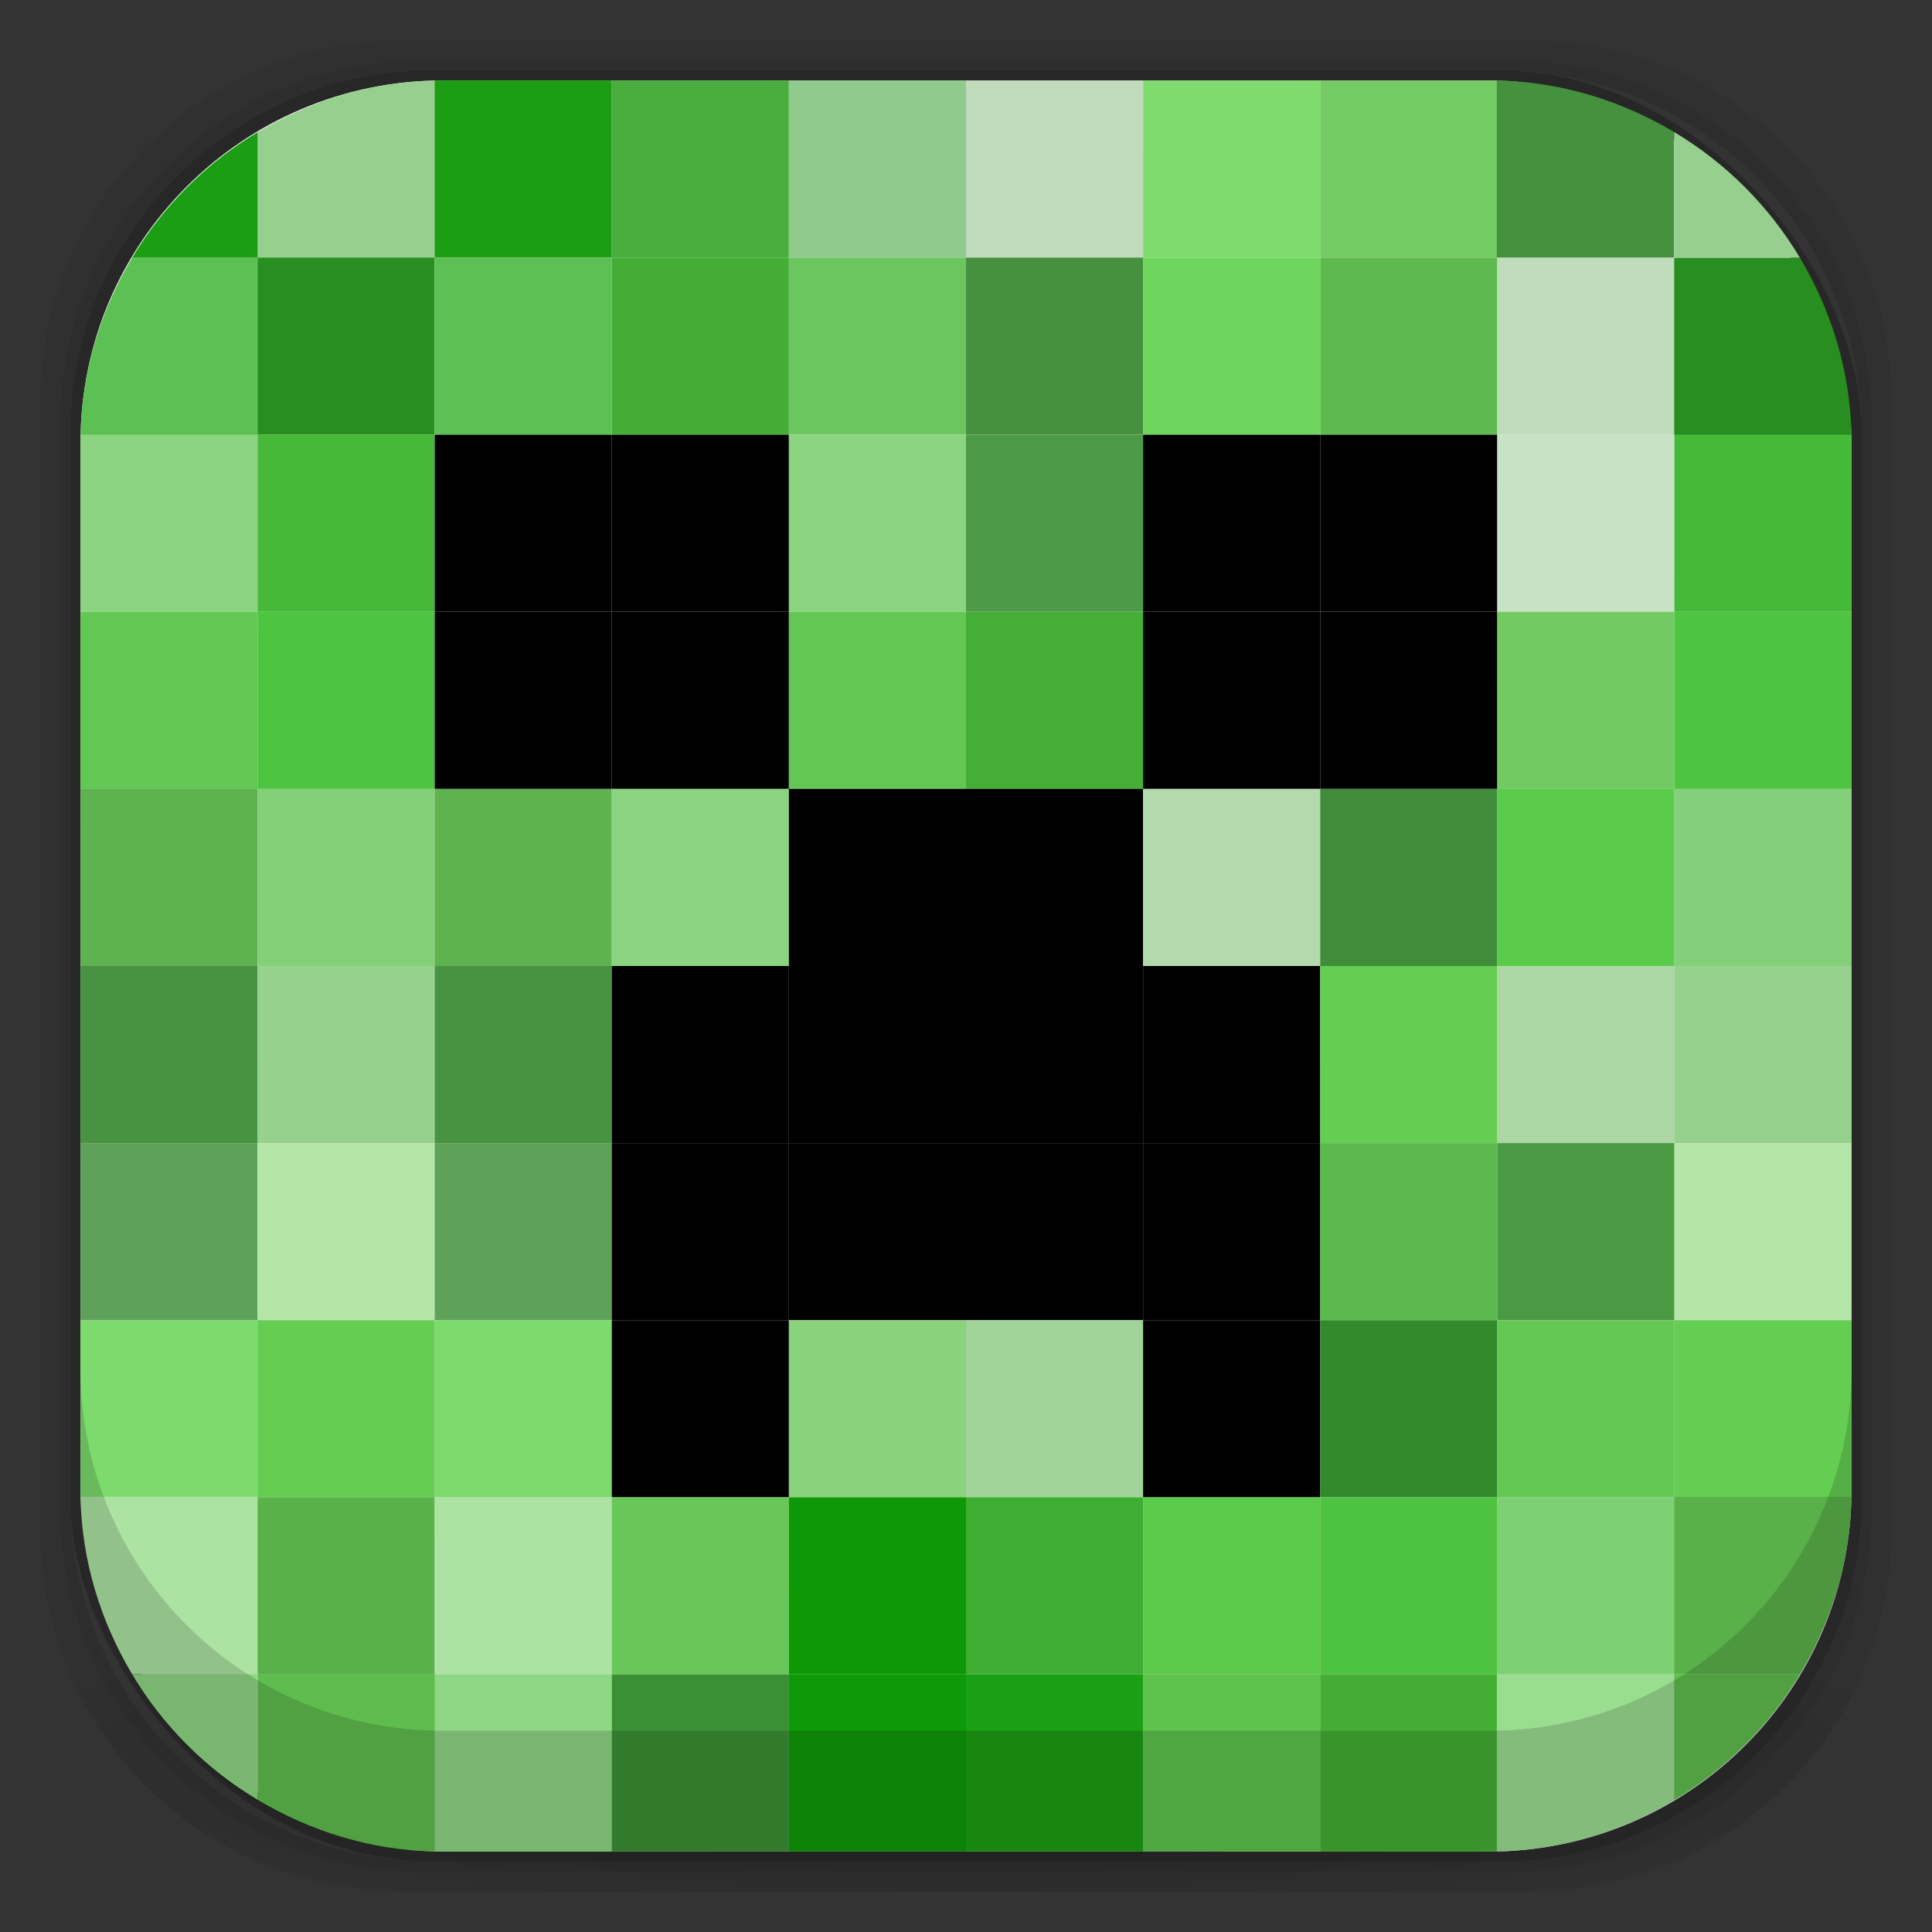 <?xml version="1.0" encoding="UTF-8" standalone="no"?>
<!-- Created with Inkscape (http://www.inkscape.org/) -->

<svg
   xmlns:dc="http://purl.org/dc/elements/1.1/"
   xmlns:cc="http://creativecommons.org/ns#"
   xmlns:rdf="http://www.w3.org/1999/02/22-rdf-syntax-ns#"
   xmlns:svg="http://www.w3.org/2000/svg"
   xmlns="http://www.w3.org/2000/svg"
   xmlns:xlink="http://www.w3.org/1999/xlink"
   xmlns:sodipodi="http://sodipodi.sourceforge.net/DTD/sodipodi-0.dtd"
   xmlns:inkscape="http://www.inkscape.org/namespaces/inkscape"
   width="48"
   height="48"
   id="svg4230"
   version="1.1"
   inkscape:version="0.48.4 r9939"
   sodipodi:docname="minecraft.svg"
   inkscape:export-filename="/home/webdesign/Desktop/1.png"
   inkscape:export-xdpi="90"
   inkscape:export-ydpi="90">
  <rect width="100%" height="100%" fill="#333333" stroke="none"/>
  <defs
     id="defs4232">
    <linearGradient
       id="linearGradient4524">
      <stop
         style="stop-color:#ca7f4f;stop-opacity:1;"
         offset="0"
         id="stop4526" />
      <stop
         style="stop-color:#d99356;stop-opacity:1;"
         offset="1"
         id="stop4528" />
    </linearGradient>
    <linearGradient
       id="linearGradient4512">
      <stop
         style="stop-color:#d9d2d1;stop-opacity:1;"
         offset="0"
         id="stop4514" />
      <stop
         style="stop-color:#fefcfc;stop-opacity:1;"
         offset="1"
         id="stop4516" />
    </linearGradient>
    <linearGradient
       id="linearGradient4243">
      <stop
         style="stop-color:#000000;stop-opacity:1;"
         offset="0"
         id="stop4245" />
      <stop
         style="stop-color:#000000;stop-opacity:0;"
         offset="1"
         id="stop4247" />
    </linearGradient>
    <linearGradient
       id="linearGradient4216">
      <stop
         style="stop-color:#a0c4e6;stop-opacity:1;"
         offset="0"
         id="stop4218" />
      <stop
         style="stop-color:#d0e2f1;stop-opacity:1;"
         offset="1"
         id="stop4220" />
    </linearGradient>
    <linearGradient
       id="linearGradient4208">
      <stop
         style="stop-color:#70a3d6;stop-opacity:1;"
         offset="0"
         id="stop4210" />
      <stop
         style="stop-color:#88b6e1;stop-opacity:1;"
         offset="1"
         id="stop4212" />
    </linearGradient>
    <linearGradient
       id="linearGradient4200">
      <stop
         style="stop-color:#427dbe;stop-opacity:1;"
         offset="0"
         id="stop4202" />
      <stop
         style="stop-color:#739bd1;stop-opacity:1;"
         offset="1"
         id="stop4204" />
    </linearGradient>
    <linearGradient
       id="linearGradient4192">
      <stop
         style="stop-color:#4970a4;stop-opacity:1;"
         offset="0"
         id="stop4194" />
      <stop
         style="stop-color:#6090c0;stop-opacity:1;"
         offset="1"
         id="stop4196" />
    </linearGradient>
    <radialGradient
       inkscape:collect="always"
       xlink:href="#linearGradient3688-166-749-5-9-1"
       id="radialGradient4351"
       gradientUnits="userSpaceOnUse"
       gradientTransform="matrix(2.32,0,0,0.4,28.618,28.6)"
       cx="4.993"
       cy="43.5"
       fx="4.993"
       fy="43.5"
       r="2.5" />
    <linearGradient
       id="linearGradient3688-166-749-5-9-1">
      <stop
         id="stop2883-0-2-9"
         style="stop-color:#181818;stop-opacity:1"
         offset="0" />
      <stop
         id="stop2885-5-3-8"
         style="stop-color:#181818;stop-opacity:0"
         offset="1" />
    </linearGradient>
    <linearGradient
       id="linearGradient3688-464-309-8-9-4">
      <stop
         id="stop2889-9-9-1"
         style="stop-color:#181818;stop-opacity:1"
         offset="0" />
      <stop
         id="stop2891-4-2-9"
         style="stop-color:#181818;stop-opacity:0"
         offset="1" />
    </linearGradient>
    <linearGradient
       id="linearGradient3702-501-757-0-4-0">
      <stop
         id="stop2895-0-2-1"
         style="stop-color:#181818;stop-opacity:0"
         offset="0" />
      <stop
         id="stop2897-2-8-2"
         style="stop-color:#181818;stop-opacity:1"
         offset="0.5" />
      <stop
         id="stop2899-6-1-6"
         style="stop-color:#181818;stop-opacity:0"
         offset="1" />
    </linearGradient>
    <linearGradient
       id="linearGradient3811-3">
      <stop
         style="stop-color:#000000;stop-opacity:1;"
         offset="0"
         id="stop3813-0" />
      <stop
         style="stop-color:#000000;stop-opacity:0;"
         offset="1"
         id="stop3815-0" />
    </linearGradient>
    <clipPath
       id="clipPath-887332295">
      <g
         id="g3945"
         transform="translate(0,-1004.362)">
        <rect
           id="rect3947"
           fill="#1890d0"
           width="46"
           height="46"
           x="1"
           y="1005.36"
           rx="4" />
      </g>
    </clipPath>
    <clipPath
       id="clipPath-867792831">
      <g
         id="g3940"
         transform="translate(0,-1004.362)">
        <rect
           id="rect3942"
           fill="#1890d0"
           width="46"
           height="46"
           x="1"
           y="1005.36"
           rx="4" />
      </g>
    </clipPath>
    <linearGradient
       gradientTransform="translate(-47.998,0.002)"
       gradientUnits="userSpaceOnUse"
       x2="47"
       x1="1"
       id="linearGradient3764">
      <stop
         id="stop3935"
         stop-opacity="1"
         stop-color="#e4e4e4" />
      <stop
         id="stop3937"
         stop-opacity="1"
         stop-color="#eee"
         offset="1" />
    </linearGradient>
    <radialGradient
       inkscape:collect="always"
       xlink:href="#linearGradient4243"
       id="radialGradient4274"
       gradientUnits="userSpaceOnUse"
       gradientTransform="matrix(1.043,0,0,0.196,-1.043,35.185)"
       cx="24"
       cy="42.5"
       fx="24"
       fy="42.5"
       r="23" />
    <linearGradient
       inkscape:collect="always"
       xlink:href="#linearGradient4512"
       id="linearGradient4554"
       gradientUnits="userSpaceOnUse"
       x1="12.5"
       y1="28"
       x2="12.5"
       y2="17" />
    <linearGradient
       gradientUnits="userSpaceOnUse"
       y2="1026.475"
       x2="38.588"
       y1="1040.362"
       x1="25"
       id="linearGradient3897"
       xlink:href="#linearGradient3860"
       inkscape:collect="always" />
    <linearGradient
       gradientUnits="userSpaceOnUse"
       y2="23"
       x2="26"
       y1="23"
       x1="22"
       id="linearGradient3878"
       xlink:href="#linearGradient3860"
       inkscape:collect="always" />
    <linearGradient
       gradientUnits="userSpaceOnUse"
       y2="1026.327"
       x2="32.423"
       y1="1026.327"
       x1="14.86"
       id="linearGradient3870"
       xlink:href="#linearGradient3860"
       inkscape:collect="always" />
    <linearGradient
       gradientUnits="userSpaceOnUse"
       y2="1026.747"
       x2="32.736"
       y1="1040.362"
       x1="32"
       id="linearGradient3868"
       xlink:href="#linearGradient3860"
       inkscape:collect="always" />
    <linearGradient
       gradientUnits="userSpaceOnUse"
       y2="1025.91"
       x2="38.588"
       y1="1025.91"
       x1="8"
       id="linearGradient3866"
       xlink:href="#linearGradient3860"
       inkscape:collect="always" />
    <linearGradient
       y2="17"
       x2="12.5"
       y1="28"
       x1="12.5"
       gradientUnits="userSpaceOnUse"
       id="linearGradient4554-2"
       xlink:href="#linearGradient4512-1"
       inkscape:collect="always" />
    <linearGradient
       gradientUnits="userSpaceOnUse"
       y2="2"
       x2="24"
       y1="46"
       x1="24"
       id="linearGradient4530"
       xlink:href="#linearGradient4524-7"
       inkscape:collect="always" />
    <radialGradient
       r="23"
       fy="42.5"
       fx="24"
       cy="42.5"
       cx="24"
       gradientTransform="matrix(1.043,0,0,0.196,-1.043,35.185)"
       gradientUnits="userSpaceOnUse"
       id="radialGradient4274-1"
       xlink:href="#linearGradient4243-6"
       inkscape:collect="always" />
    <linearGradient
       id="linearGradient3764-3"
       x1="1"
       x2="47"
       gradientUnits="userSpaceOnUse"
       gradientTransform="translate(-47.998,0.002)">
      <stop
         stop-color="#e4e4e4"
         stop-opacity="1"
         id="stop3935-9" />
      <stop
         offset="1"
         stop-color="#eee"
         stop-opacity="1"
         id="stop3937-3" />
    </linearGradient>
    <clipPath
       id="clipPath-867792831-1">
      <g
         transform="translate(0,-1004.362)"
         id="g3940-9">
        <rect
           rx="4"
           y="1005.36"
           x="1"
           height="46"
           width="46"
           fill="#1890d0"
           id="rect3942-2" />
      </g>
    </clipPath>
    <clipPath
       id="clipPath-887332295-3">
      <g
         transform="translate(0,-1004.362)"
         id="g3945-3">
        <rect
           rx="4"
           y="1005.36"
           x="1"
           height="46"
           width="46"
           fill="#1890d0"
           id="rect3947-0" />
      </g>
    </clipPath>
    <linearGradient
       id="linearGradient3811-3-1">
      <stop
         id="stop3813-0-9"
         offset="0"
         style="stop-color:#000000;stop-opacity:1;" />
      <stop
         id="stop3815-0-2"
         offset="1"
         style="stop-color:#000000;stop-opacity:0;" />
    </linearGradient>
    <linearGradient
       id="linearGradient3702-501-757-0-4-0-2">
      <stop
         offset="0"
         style="stop-color:#181818;stop-opacity:0"
         id="stop2895-0-2-1-5" />
      <stop
         offset="0.5"
         style="stop-color:#181818;stop-opacity:1"
         id="stop2897-2-8-2-4" />
      <stop
         offset="1"
         style="stop-color:#181818;stop-opacity:0"
         id="stop2899-6-1-6-1" />
    </linearGradient>
    <linearGradient
       id="linearGradient3688-464-309-8-9-4-6">
      <stop
         offset="0"
         style="stop-color:#181818;stop-opacity:1"
         id="stop2889-9-9-1-1" />
      <stop
         offset="1"
         style="stop-color:#181818;stop-opacity:0"
         id="stop2891-4-2-9-4" />
    </linearGradient>
    <linearGradient
       id="linearGradient3688-166-749-5-9-1-4">
      <stop
         offset="0"
         style="stop-color:#181818;stop-opacity:1"
         id="stop2883-0-2-9-2" />
      <stop
         offset="1"
         style="stop-color:#181818;stop-opacity:0"
         id="stop2885-5-3-8-4" />
    </linearGradient>
    <radialGradient
       r="2.5"
       fy="43.5"
       fx="4.993"
       cy="43.5"
       cx="4.993"
       gradientTransform="matrix(2.32,0,0,0.4,28.618,28.6)"
       gradientUnits="userSpaceOnUse"
       id="radialGradient4351-6"
       xlink:href="#linearGradient3688-166-749-5-9-1-4"
       inkscape:collect="always" />
    <linearGradient
       id="linearGradient4192-7">
      <stop
         id="stop4194-2"
         offset="0"
         style="stop-color:#4970a4;stop-opacity:1;" />
      <stop
         id="stop4196-2"
         offset="1"
         style="stop-color:#6090c0;stop-opacity:1;" />
    </linearGradient>
    <linearGradient
       id="linearGradient4200-2">
      <stop
         id="stop4202-6"
         offset="0"
         style="stop-color:#427dbe;stop-opacity:1;" />
      <stop
         id="stop4204-3"
         offset="1"
         style="stop-color:#739bd1;stop-opacity:1;" />
    </linearGradient>
    <linearGradient
       id="linearGradient4208-9">
      <stop
         id="stop4210-5"
         offset="0"
         style="stop-color:#70a3d6;stop-opacity:1;" />
      <stop
         id="stop4212-3"
         offset="1"
         style="stop-color:#88b6e1;stop-opacity:1;" />
    </linearGradient>
    <linearGradient
       id="linearGradient4216-1">
      <stop
         id="stop4218-0"
         offset="0"
         style="stop-color:#a0c4e6;stop-opacity:1;" />
      <stop
         id="stop4220-8"
         offset="1"
         style="stop-color:#d0e2f1;stop-opacity:1;" />
    </linearGradient>
    <linearGradient
       id="linearGradient4243-6">
      <stop
         id="stop4245-7"
         offset="0"
         style="stop-color:#000000;stop-opacity:1;" />
      <stop
         id="stop4247-4"
         offset="1"
         style="stop-color:#000000;stop-opacity:0;" />
    </linearGradient>
    <linearGradient
       id="linearGradient4512-1">
      <stop
         id="stop4514-0"
         offset="0"
         style="stop-color:#d9d2d1;stop-opacity:1;" />
      <stop
         id="stop4516-2"
         offset="1"
         style="stop-color:#fefcfc;stop-opacity:1;" />
    </linearGradient>
    <linearGradient
       id="linearGradient4524-7">
      <stop
         id="stop4526-5"
         offset="0"
         style="stop-color:#d7d7d7;stop-opacity:1;" />
      <stop
         id="stop4528-2"
         offset="1"
         style="stop-color:#fcfcfc;stop-opacity:1;" />
    </linearGradient>
    <linearGradient
       id="linearGradient3860">
      <stop
         id="stop3862"
         offset="0"
         style="stop-color:#03b4e2;stop-opacity:1;" />
      <stop
         id="stop3864"
         offset="1"
         style="stop-color:#e74d89;stop-opacity:1;" />
    </linearGradient>
    <linearGradient
       inkscape:collect="always"
       xlink:href="#linearGradient3860"
       id="linearGradient4055"
       gradientUnits="userSpaceOnUse"
       x1="25"
       y1="1040.362"
       x2="38.588"
       y2="1026.475" />
    <linearGradient
       inkscape:collect="always"
       xlink:href="#linearGradient3860"
       id="linearGradient4057"
       gradientUnits="userSpaceOnUse"
       x1="25"
       y1="1040.362"
       x2="38.588"
       y2="1026.475" />
    <linearGradient
       inkscape:collect="always"
       xlink:href="#linearGradient3860"
       id="linearGradient4059"
       gradientUnits="userSpaceOnUse"
       x1="25"
       y1="1040.362"
       x2="38.588"
       y2="1026.475" />
    <linearGradient
       gradientUnits="userSpaceOnUse"
       y2="2"
       x2="24"
       y1="46"
       x1="24"
       id="linearGradient4530-0"
       xlink:href="#linearGradient4524-7-5"
       inkscape:collect="always" />
    <linearGradient
       id="linearGradient4524-7-5">
      <stop
         id="stop4526-5-0"
         offset="0"
         style="stop-color:#d7d7d7;stop-opacity:1;" />
      <stop
         id="stop4528-2-0"
         offset="1"
         style="stop-color:#fcfcfc;stop-opacity:1;" />
    </linearGradient>
    <linearGradient
       y2="2"
       x2="24"
       y1="46"
       x1="24"
       gradientUnits="userSpaceOnUse"
       id="linearGradient4076"
       xlink:href="#linearGradient4524-7-5"
       inkscape:collect="always" />
    <linearGradient
       y2="2"
       x2="24"
       y1="46"
       x1="24"
       gradientUnits="userSpaceOnUse"
       id="linearGradient4076-3"
       xlink:href="#linearGradient4524-7-5-9"
       inkscape:collect="always" />
    <linearGradient
       id="linearGradient4524-7-5-9">
      <stop
         id="stop4526-5-0-6"
         offset="0"
         style="stop-color:#d7d7d7;stop-opacity:1;" />
      <stop
         id="stop4528-2-0-6"
         offset="1"
         style="stop-color:#fcfcfc;stop-opacity:1;" />
    </linearGradient>
    <linearGradient
       gradientTransform="matrix(1,0,0,0.932,-46.625,1004.499)"
       y2="2"
       x2="24"
       y1="46"
       x1="24"
       gradientUnits="userSpaceOnUse"
       id="linearGradient4526"
       xlink:href="#linearGradient4524-7-5-9"
       inkscape:collect="always" />
    <linearGradient
       inkscape:collect="always"
       xlink:href="#linearGradient4524-7-5-9-2"
       id="linearGradient4526-6"
       gradientUnits="userSpaceOnUse"
       x1="24"
       y1="46"
       x2="24"
       y2="2"
       gradientTransform="matrix(1,0,0,0.932,-46.625,1004.499)" />
    <linearGradient
       id="linearGradient4524-7-5-9-2">
      <stop
         style="stop-color:#d7d7d7;stop-opacity:1;"
         offset="0"
         id="stop4526-5-0-6-3" />
      <stop
         style="stop-color:#fcfcfc;stop-opacity:1;"
         offset="1"
         id="stop4528-2-0-6-9" />
    </linearGradient>
    <linearGradient
       inkscape:collect="always"
       xlink:href="#linearGradient4524-7-5-9-2"
       id="linearGradient4076-3-8"
       gradientUnits="userSpaceOnUse"
       x1="24"
       y1="46"
       x2="24"
       y2="2" />
    <linearGradient
       inkscape:collect="always"
       xlink:href="#linearGradient4524-7-5-91"
       id="linearGradient4076-8"
       gradientUnits="userSpaceOnUse"
       x1="24"
       y1="46"
       x2="24"
       y2="2" />
    <linearGradient
       id="linearGradient4524-7-5-91">
      <stop
         style="stop-color:#d7d7d7;stop-opacity:1;"
         offset="0"
         id="stop4526-5-0-66" />
      <stop
         style="stop-color:#fcfcfc;stop-opacity:1;"
         offset="1"
         id="stop4528-2-0-69" />
    </linearGradient>
    <linearGradient
       inkscape:collect="always"
       xlink:href="#linearGradient4524-7-5-91"
       id="linearGradient4530-0-6"
       x1="24"
       y1="46"
       x2="24"
       y2="2"
       gradientUnits="userSpaceOnUse" />
    <linearGradient
       y2="1026.475"
       x2="38.588"
       y1="1040.362"
       x1="25"
       gradientUnits="userSpaceOnUse"
       id="linearGradient4059-5"
       xlink:href="#linearGradient3860-8"
       inkscape:collect="always" />
    <linearGradient
       y2="1026.475"
       x2="38.588"
       y1="1040.362"
       x1="25"
       gradientUnits="userSpaceOnUse"
       id="linearGradient4057-4"
       xlink:href="#linearGradient3860-8"
       inkscape:collect="always" />
    <linearGradient
       y2="1026.475"
       x2="38.588"
       y1="1040.362"
       x1="25"
       gradientUnits="userSpaceOnUse"
       id="linearGradient4055-3"
       xlink:href="#linearGradient3860-8"
       inkscape:collect="always" />
    <linearGradient
       id="linearGradient3860-8">
      <stop
         style="stop-color:#03b4e2;stop-opacity:1;"
         offset="0"
         id="stop3862-3" />
      <stop
         style="stop-color:#e74d89;stop-opacity:1;"
         offset="1"
         id="stop3864-8" />
    </linearGradient>
    <linearGradient
       id="linearGradient4524-7-7">
      <stop
         style="stop-color:#d7d7d7;stop-opacity:1;"
         offset="0"
         id="stop4526-5-5" />
      <stop
         style="stop-color:#fcfcfc;stop-opacity:1;"
         offset="1"
         id="stop4528-2-7" />
    </linearGradient>
    <linearGradient
       id="linearGradient4512-1-0">
      <stop
         style="stop-color:#d9d2d1;stop-opacity:1;"
         offset="0"
         id="stop4514-0-2" />
      <stop
         style="stop-color:#fefcfc;stop-opacity:1;"
         offset="1"
         id="stop4516-2-8" />
    </linearGradient>
    <linearGradient
       id="linearGradient4243-6-9">
      <stop
         style="stop-color:#000000;stop-opacity:1;"
         offset="0"
         id="stop4245-7-6" />
      <stop
         style="stop-color:#000000;stop-opacity:0;"
         offset="1"
         id="stop4247-4-2" />
    </linearGradient>
    <linearGradient
       id="linearGradient4216-1-0">
      <stop
         style="stop-color:#a0c4e6;stop-opacity:1;"
         offset="0"
         id="stop4218-0-2" />
      <stop
         style="stop-color:#d0e2f1;stop-opacity:1;"
         offset="1"
         id="stop4220-8-1" />
    </linearGradient>
    <linearGradient
       id="linearGradient4208-9-3">
      <stop
         style="stop-color:#70a3d6;stop-opacity:1;"
         offset="0"
         id="stop4210-5-9" />
      <stop
         style="stop-color:#88b6e1;stop-opacity:1;"
         offset="1"
         id="stop4212-3-4" />
    </linearGradient>
    <linearGradient
       id="linearGradient4200-2-2">
      <stop
         style="stop-color:#427dbe;stop-opacity:1;"
         offset="0"
         id="stop4202-6-1" />
      <stop
         style="stop-color:#739bd1;stop-opacity:1;"
         offset="1"
         id="stop4204-3-1" />
    </linearGradient>
    <linearGradient
       id="linearGradient4192-7-4">
      <stop
         style="stop-color:#4970a4;stop-opacity:1;"
         offset="0"
         id="stop4194-2-3" />
      <stop
         style="stop-color:#6090c0;stop-opacity:1;"
         offset="1"
         id="stop4196-2-3" />
    </linearGradient>
    <radialGradient
       inkscape:collect="always"
       xlink:href="#linearGradient3688-166-749-5-9-1-4-3"
       id="radialGradient4351-6-7"
       gradientUnits="userSpaceOnUse"
       gradientTransform="matrix(2.32,0,0,0.4,28.618,28.6)"
       cx="4.993"
       cy="43.5"
       fx="4.993"
       fy="43.5"
       r="2.5" />
    <linearGradient
       id="linearGradient3688-166-749-5-9-1-4-3">
      <stop
         id="stop2883-0-2-9-2-3"
         style="stop-color:#181818;stop-opacity:1"
         offset="0" />
      <stop
         id="stop2885-5-3-8-4-4"
         style="stop-color:#181818;stop-opacity:0"
         offset="1" />
    </linearGradient>
    <linearGradient
       id="linearGradient3688-464-309-8-9-4-6-3">
      <stop
         id="stop2889-9-9-1-1-9"
         style="stop-color:#181818;stop-opacity:1"
         offset="0" />
      <stop
         id="stop2891-4-2-9-4-6"
         style="stop-color:#181818;stop-opacity:0"
         offset="1" />
    </linearGradient>
    <linearGradient
       id="linearGradient3702-501-757-0-4-0-2-7">
      <stop
         id="stop2895-0-2-1-5-1"
         style="stop-color:#181818;stop-opacity:0"
         offset="0" />
      <stop
         id="stop2897-2-8-2-4-8"
         style="stop-color:#181818;stop-opacity:1"
         offset="0.5" />
      <stop
         id="stop2899-6-1-6-1-1"
         style="stop-color:#181818;stop-opacity:0"
         offset="1" />
    </linearGradient>
    <linearGradient
       id="linearGradient3811-3-1-4">
      <stop
         style="stop-color:#000000;stop-opacity:1;"
         offset="0"
         id="stop3813-0-9-4" />
      <stop
         style="stop-color:#000000;stop-opacity:0;"
         offset="1"
         id="stop3815-0-2-1" />
    </linearGradient>
    <clipPath
       id="clipPath-887332295-3-9">
      <g
         id="g3945-3-9"
         transform="translate(0,-1004.362)">
        <rect
           id="rect3947-0-6"
           fill="#1890d0"
           width="46"
           height="46"
           x="1"
           y="1005.36"
           rx="4" />
      </g>
    </clipPath>
    <clipPath
       id="clipPath-867792831-1-7">
      <g
         id="g3940-9-7"
         transform="translate(0,-1004.362)">
        <rect
           id="rect3942-2-3"
           fill="#1890d0"
           width="46"
           height="46"
           x="1"
           y="1005.36"
           rx="4" />
      </g>
    </clipPath>
    <linearGradient
       gradientTransform="translate(-47.998,0.002)"
       gradientUnits="userSpaceOnUse"
       x2="47"
       x1="1"
       id="linearGradient3764-3-1">
      <stop
         id="stop3935-9-7"
         stop-opacity="1"
         stop-color="#e4e4e4" />
      <stop
         id="stop3937-3-1"
         stop-opacity="1"
         stop-color="#eee"
         offset="1" />
    </linearGradient>
    <radialGradient
       inkscape:collect="always"
       xlink:href="#linearGradient4243-6-9"
       id="radialGradient4274-1-5"
       gradientUnits="userSpaceOnUse"
       gradientTransform="matrix(1.043,0,0,0.196,-1.043,35.185)"
       cx="24"
       cy="42.5"
       fx="24"
       fy="42.5"
       r="23" />
    <linearGradient
       inkscape:collect="always"
       xlink:href="#linearGradient4524-7-7"
       id="linearGradient4530-8"
       x1="24"
       y1="46"
       x2="24"
       y2="2"
       gradientUnits="userSpaceOnUse" />
    <linearGradient
       inkscape:collect="always"
       xlink:href="#linearGradient4512-1-0"
       id="linearGradient4554-2-8"
       gradientUnits="userSpaceOnUse"
       x1="12.5"
       y1="28"
       x2="12.5"
       y2="17" />
    <linearGradient
       inkscape:collect="always"
       xlink:href="#linearGradient3860-8"
       id="linearGradient3866-8"
       x1="8"
       y1="1025.91"
       x2="38.588"
       y2="1025.91"
       gradientUnits="userSpaceOnUse" />
    <linearGradient
       inkscape:collect="always"
       xlink:href="#linearGradient3860-8"
       id="linearGradient3868-8"
       x1="32"
       y1="1040.362"
       x2="32.736"
       y2="1026.747"
       gradientUnits="userSpaceOnUse" />
    <linearGradient
       inkscape:collect="always"
       xlink:href="#linearGradient3860-8"
       id="linearGradient3870-3"
       x1="14.86"
       y1="1026.327"
       x2="32.423"
       y2="1026.327"
       gradientUnits="userSpaceOnUse" />
    <linearGradient
       inkscape:collect="always"
       xlink:href="#linearGradient3860-8"
       id="linearGradient3878-8"
       x1="22"
       y1="23"
       x2="26"
       y2="23"
       gradientUnits="userSpaceOnUse" />
    <linearGradient
       inkscape:collect="always"
       xlink:href="#linearGradient3860-8"
       id="linearGradient3897-1"
       x1="25"
       y1="1040.362"
       x2="38.588"
       y2="1026.475"
       gradientUnits="userSpaceOnUse" />
    <linearGradient
       y2="17"
       x2="12.5"
       y1="28"
       x1="12.5"
       gradientUnits="userSpaceOnUse"
       id="linearGradient4554-4"
       xlink:href="#linearGradient4512-8"
       inkscape:collect="always" />
    <radialGradient
       r="23"
       fy="42.5"
       fx="24"
       cy="42.5"
       cx="24"
       gradientTransform="matrix(1.043,0,0,0.196,-1.043,35.185)"
       gradientUnits="userSpaceOnUse"
       id="radialGradient4274-6"
       xlink:href="#linearGradient4243-5"
       inkscape:collect="always" />
    <linearGradient
       id="linearGradient3764-5"
       x1="1"
       x2="47"
       gradientUnits="userSpaceOnUse"
       gradientTransform="translate(-47.998,0.002)">
      <stop
         stop-color="#e4e4e4"
         stop-opacity="1"
         id="stop3935-8" />
      <stop
         offset="1"
         stop-color="#eee"
         stop-opacity="1"
         id="stop3937-2" />
    </linearGradient>
    <clipPath
       id="clipPath-867792831-2">
      <g
         transform="translate(0,-1004.362)"
         id="g3940-1">
        <rect
           rx="4"
           y="1005.36"
           x="1"
           height="46"
           width="46"
           fill="#1890d0"
           id="rect3942-1" />
      </g>
    </clipPath>
    <clipPath
       id="clipPath-887332295-0">
      <g
         transform="translate(0,-1004.362)"
         id="g3945-5">
        <rect
           rx="4"
           y="1005.36"
           x="1"
           height="46"
           width="46"
           fill="#1890d0"
           id="rect3947-5" />
      </g>
    </clipPath>
    <linearGradient
       id="linearGradient3811-3-5">
      <stop
         id="stop3813-0-5"
         offset="0"
         style="stop-color:#000000;stop-opacity:1;" />
      <stop
         id="stop3815-0-5"
         offset="1"
         style="stop-color:#000000;stop-opacity:0;" />
    </linearGradient>
    <linearGradient
       id="linearGradient3702-501-757-0-4-0-0">
      <stop
         offset="0"
         style="stop-color:#181818;stop-opacity:0"
         id="stop2895-0-2-1-2" />
      <stop
         offset="0.5"
         style="stop-color:#181818;stop-opacity:1"
         id="stop2897-2-8-2-0" />
      <stop
         offset="1"
         style="stop-color:#181818;stop-opacity:0"
         id="stop2899-6-1-6-0" />
    </linearGradient>
    <linearGradient
       id="linearGradient3688-464-309-8-9-4-4">
      <stop
         offset="0"
         style="stop-color:#181818;stop-opacity:1"
         id="stop2889-9-9-1-4" />
      <stop
         offset="1"
         style="stop-color:#181818;stop-opacity:0"
         id="stop2891-4-2-9-0" />
    </linearGradient>
    <linearGradient
       id="linearGradient3688-166-749-5-9-1-7">
      <stop
         offset="0"
         style="stop-color:#181818;stop-opacity:1"
         id="stop2883-0-2-9-3" />
      <stop
         offset="1"
         style="stop-color:#181818;stop-opacity:0"
         id="stop2885-5-3-8-8" />
    </linearGradient>
    <radialGradient
       r="2.5"
       fy="43.5"
       fx="4.993"
       cy="43.5"
       cx="4.993"
       gradientTransform="matrix(2.32,0,0,0.4,28.618,28.6)"
       gradientUnits="userSpaceOnUse"
       id="radialGradient4351-0"
       xlink:href="#linearGradient3688-166-749-5-9-1-7"
       inkscape:collect="always" />
    <linearGradient
       id="linearGradient4192-75">
      <stop
         id="stop4194-8"
         offset="0"
         style="stop-color:#4970a4;stop-opacity:1;" />
      <stop
         id="stop4196-4"
         offset="1"
         style="stop-color:#6090c0;stop-opacity:1;" />
    </linearGradient>
    <linearGradient
       id="linearGradient4200-0">
      <stop
         id="stop4202-66"
         offset="0"
         style="stop-color:#427dbe;stop-opacity:1;" />
      <stop
         id="stop4204-0"
         offset="1"
         style="stop-color:#739bd1;stop-opacity:1;" />
    </linearGradient>
    <linearGradient
       id="linearGradient4208-1">
      <stop
         id="stop4210-4"
         offset="0"
         style="stop-color:#70a3d6;stop-opacity:1;" />
      <stop
         id="stop4212-1"
         offset="1"
         style="stop-color:#88b6e1;stop-opacity:1;" />
    </linearGradient>
    <linearGradient
       id="linearGradient4216-9">
      <stop
         id="stop4218-6"
         offset="0"
         style="stop-color:#a0c4e6;stop-opacity:1;" />
      <stop
         id="stop4220-6"
         offset="1"
         style="stop-color:#d0e2f1;stop-opacity:1;" />
    </linearGradient>
    <linearGradient
       id="linearGradient4243-5">
      <stop
         id="stop4245-8"
         offset="0"
         style="stop-color:#000000;stop-opacity:1;" />
      <stop
         id="stop4247-8"
         offset="1"
         style="stop-color:#000000;stop-opacity:0;" />
    </linearGradient>
    <linearGradient
       id="linearGradient4512-8">
      <stop
         id="stop4514-3"
         offset="0"
         style="stop-color:#d9d2d1;stop-opacity:1;" />
      <stop
         id="stop4516-24"
         offset="1"
         style="stop-color:#fefcfc;stop-opacity:1;" />
    </linearGradient>
    <linearGradient
       id="linearGradient4524-6">
      <stop
         id="stop4526-6"
         offset="0"
         style="stop-color:#ca7f4f;stop-opacity:1;" />
      <stop
         id="stop4528-0"
         offset="1"
         style="stop-color:#d99356;stop-opacity:1;" />
    </linearGradient>
    <linearGradient
       inkscape:collect="always"
       xlink:href="#linearGradient4083"
       id="linearGradient3880"
       x1="26"
       y1="46"
       x2="26"
       y2="2"
       gradientUnits="userSpaceOnUse" />
    <linearGradient
       id="linearGradient4083">
      <stop
         id="stop4085"
         offset="0"
         style="stop-color:#e0e5e8;stop-opacity:1;" />
      <stop
         id="stop4087"
         offset="1"
         style="stop-color:#eef1f3;stop-opacity:1;" />
    </linearGradient>
    <linearGradient
       gradientTransform="translate(-48,-0.625)"
       y2="2"
       x2="26"
       y1="46"
       x1="26"
       gradientUnits="userSpaceOnUse"
       id="linearGradient3164"
       xlink:href="#linearGradient4083"
       inkscape:collect="always" />
  </defs>
  <sodipodi:namedview
     id="base"
     pagecolor="#ffffff"
     bordercolor="#666666"
     borderopacity="1.0"
     inkscape:pageopacity="0.0"
     inkscape:pageshadow="2"
     inkscape:zoom="5.6568542"
     inkscape:cx="-8.2563475"
     inkscape:cy="39.751141"
     inkscape:document-units="px"
     inkscape:current-layer="layer1"
     showgrid="true"
     inkscape:showpageshadow="false"
     borderlayer="true"
     inkscape:window-width="1920"
     inkscape:window-height="986"
     inkscape:window-x="0"
     inkscape:window-y="0"
     inkscape:window-maximized="1"
     showguides="false"
     inkscape:guide-bbox="true">
    <inkscape:grid
       type="xygrid"
       id="grid4162"
       empspacing="5"
       visible="true"
       enabled="true"
       snapvisiblegridlinesonly="true" />
    <sodipodi:guide
       position="1,47"
       orientation="46,0"
       id="guide4163" />
    <sodipodi:guide
       position="1,1"
       orientation="0,46"
       id="guide4165" />
    <sodipodi:guide
       position="47,1"
       orientation="-46,0"
       id="guide4167" />
    <sodipodi:guide
       position="47,47"
       orientation="0,-46"
       id="guide4169" />
    <sodipodi:guide
       position="2,46"
       orientation="44,0"
       id="guide4173" />
    <sodipodi:guide
       position="2,2"
       orientation="0,44"
       id="guide4175" />
    <sodipodi:guide
       position="46,2"
       orientation="-44,0"
       id="guide4177" />
    <sodipodi:guide
       position="46,46"
       orientation="0,-44"
       id="guide4179" />
    <sodipodi:guide
       position="3,45"
       orientation="42,0"
       id="guide4183" />
    <sodipodi:guide
       position="45,3"
       orientation="-42,0"
       id="guide4187" />
    <sodipodi:guide
       position="45,45"
       orientation="0,-42"
       id="guide4189" />
    <sodipodi:guide
       position="3,45"
       orientation="42,0"
       id="guide4193" />
    <sodipodi:guide
       position="3,3"
       orientation="0,42"
       id="guide4195" />
    <sodipodi:guide
       position="45,3"
       orientation="-42,0"
       id="guide4197" />
    <sodipodi:guide
       position="45,45"
       orientation="0,-42"
       id="guide4199" />
    <sodipodi:guide
       position="3,10"
       orientation="7,0"
       id="guide4203" />
    <sodipodi:guide
       position="3,3"
       orientation="0,42"
       id="guide4205" />
    <sodipodi:guide
       position="45,3"
       orientation="-7,0"
       id="guide4207" />
    <sodipodi:guide
       position="45,10"
       orientation="0,-42"
       id="guide4209" />
  </sodipodi:namedview>
  <g
     inkscape:groupmode="layer"
     id="layer3"
     inkscape:label="Fake blur shadow"
     style="display:inline"
     sodipodi:insensitive="true">
    <path
       style="opacity:0.06;fill:#000000;fill-opacity:1;stroke:none"
       d="M 10,1 C 5.014,1 1,5.014 1,10 l 0,28 c 0,4.986 4.014,9 9,9 l 28,0 c 4.986,0 9,-4.014 9,-9 L 47,10 C 47,5.014 42.986,1 38,1 L 10,1 z m 0.5,0.5 27,0 c 4.986,0 9,4.014 9,9 l 0,27 c 0,4.986 -4.014,9 -9,9 l -27,0 c -4.986,0 -9,-4.014 -9,-9 l 0,-27 c 0,-4.986 4.014,-9 9,-9 z"
       id="rect3829"
       inkscape:connector-curvature="0" />
    <path
       style="opacity:0.12;fill:#000000;fill-opacity:1;stroke:none"
       d="m 10.5,1.5 c -4.986,0 -9,4.014 -9,9 l 0,27 c 0,4.986 4.014,9 9,9 l 27,0 c 4.986,0 9,-4.014 9,-9 l 0,-27 c 0,-4.986 -4.014,-9 -9,-9 l -27,0 z m 0.25,0.25 26.5,0 c 4.986,0 9,4.014 9,9 l 0,26.5 c 0,4.986 -4.014,9 -9,9 l -26.5,0 c -4.986,0 -9,-4.014 -9,-9 l 0,-26.5 c 0,-4.986 4.014,-9 9,-9 z"
       id="rect3827"
       inkscape:connector-curvature="0" />
    <rect
       style="opacity:0.24;fill:#000000;fill-opacity:1;stroke:none"
       id="rect3038-4"
       width="44.5"
       height="44.5"
       x="1.75"
       y="1.75"
       ry="9"
       rx="9" />
  </g>
  <g
     inkscape:groupmode="layer"
     id="layer6"
     inkscape:label="Blob"
     style="display:inline"
     sodipodi:insensitive="true">
    <path
       style="opacity:0.3;fill:url(#radialGradient4274);fill-opacity:1;stroke:none"
       d="M 1.031,39 C 1.519,43.519 5.347,47 10,47 l 28,0 c 4.653,0 8.481,-3.481 8.969,-8 l -45.938,0 z"
       id="rect4241"
       inkscape:connector-curvature="0" />
  </g>
  <g
     inkscape:groupmode="layer"
     id="layer2"
     inkscape:label="Baseplate"
     style="display:inline">
    <rect
       rx="9"
       ry="9"
       y="2"
       x="2"
       height="44"
       width="44"
       id="rect3038-6-8"
       style="fill:url(#linearGradient4076);fill-opacity:1;stroke:none;display:inline" />
  </g>
  <g
     inkscape:label="Symbol"
     inkscape:groupmode="layer"
     id="layer1"
     transform="translate(0,-1004.362)"
     style="display:inline">
    <g
       id="g4293"
       transform="translate(-60,0)">
      <path
         id="rect3786"
         transform="translate(0,1004.362)"
         d="m 66.406,3.281 c -1.283,0.765 -2.36,1.842 -3.125,3.125 l 3.125,0 0,-3.125 z"
         style="fill:#1b9e14;fill-opacity:1;fill-rule:nonzero;stroke:none"
         inkscape:connector-curvature="0" />
      <path
         id="rect3788"
         transform="translate(0,1004.362)"
         d="m 70.812,2 c -1.619,0.033 -3.108,0.508 -4.406,1.281 l 0,3.125 4.406,0 0,-4.406 z"
         style="fill:#97cf8e;fill-opacity:1;fill-rule:nonzero;stroke:none"
         inkscape:connector-curvature="0" />
      <rect
         style="fill:#1b9e14;fill-opacity:1;fill-rule:nonzero;stroke:none"
         id="rect3790"
         width="4.4"
         height="4.4"
         x="70.8"
         y="1006.362" />
      <rect
         y="1006.362"
         x="75.2"
         height="4.4"
         width="4.4"
         id="rect3792"
         style="fill:#4aae3e;fill-opacity:1;fill-rule:nonzero;stroke:none" />
      <rect
         style="fill:#90ca8d;fill-opacity:1;fill-rule:nonzero;stroke:none"
         id="rect3794"
         width="4.4"
         height="4.4"
         x="79.6"
         y="1006.362" />
      <rect
         y="1006.362"
         x="84"
         height="4.4"
         width="4.4"
         id="rect3796"
         style="fill:#c0dbbc;fill-opacity:1;fill-rule:nonzero;stroke:none" />
      <rect
         style="fill:#7fdb6e;fill-opacity:1;fill-rule:nonzero;stroke:none"
         id="rect3798"
         width="4.4"
         height="4.4"
         x="88.4"
         y="1006.362" />
      <rect
         y="1006.362"
         x="92.8"
         height="4.4"
         width="4.4"
         id="rect3800"
         style="fill:#74cb63;fill-opacity:1;fill-rule:nonzero;stroke:none" />
      <path
         id="rect3802"
         transform="translate(0,1004.362)"
         d="m 97.188,2 0,4.406 4.406,0 0,-3.125 C 100.296,2.508 98.806,2.033 97.188,2 z"
         style="fill:#46913e;fill-opacity:1;fill-rule:nonzero;stroke:none"
         inkscape:connector-curvature="0" />
      <path
         id="rect3804"
         transform="translate(0,1004.362)"
         d="m 101.594,3.281 0,3.125 3.125,0 c -0.765,-1.283 -1.842,-2.36 -3.125,-3.125 z"
         style="fill:#97cf8e;fill-opacity:1;fill-rule:nonzero;stroke:none"
         inkscape:connector-curvature="0" />
      <path
         id="rect3806"
         transform="translate(0,1004.362)"
         d="M 63.281,6.406 C 62.508,7.704 62.033,9.194 62,10.812 l 4.406,0 0,-4.406 -3.125,0 z"
         style="fill:#5dc054;fill-opacity:1;fill-rule:nonzero;stroke:none"
         inkscape:connector-curvature="0" />
      <rect
         style="fill:#288e20;fill-opacity:1;fill-rule:nonzero;stroke:none"
         id="rect3808"
         width="4.4"
         height="4.4"
         x="66.4"
         y="1010.762" />
      <rect
         y="1010.762"
         x="70.8"
         height="4.4"
         width="4.4"
         id="rect3810"
         style="fill:#5dc054;fill-opacity:1;fill-rule:nonzero;stroke:none" />
      <rect
         style="fill:#44ad36;fill-opacity:1;fill-rule:nonzero;stroke:none"
         id="rect3812"
         width="4.4"
         height="4.4"
         x="75.2"
         y="1010.762" />
      <rect
         y="1010.762"
         x="79.6"
         height="4.4"
         width="4.4"
         id="rect3814"
         style="fill:#6cc660;fill-opacity:1;fill-rule:nonzero;stroke:none" />
      <rect
         style="fill:#46913e;fill-opacity:1;fill-rule:nonzero;stroke:none"
         id="rect3816"
         width="4.4"
         height="4.4"
         x="84"
         y="1010.762" />
      <rect
         y="1010.762"
         x="88.4"
         height="4.4"
         width="4.4"
         id="rect3818"
         style="fill:#6ed65d;fill-opacity:1;fill-rule:nonzero;stroke:none" />
      <rect
         style="fill:#5eba4f;fill-opacity:1;fill-rule:nonzero;stroke:none"
         id="rect3820"
         width="4.4"
         height="4.4"
         x="92.8"
         y="1010.762" />
      <rect
         y="1010.762"
         x="97.2"
         height="4.4"
         width="4.4"
         id="rect3822"
         style="fill:#bfddbb;fill-opacity:1;fill-rule:nonzero;stroke:none" />
      <path
         id="rect3824"
         transform="translate(0,1004.362)"
         d="m 101.594,6.406 0,4.406 4.406,0 c -0.033,-1.619 -0.508,-3.108 -1.281,-4.406 l -3.125,0 z"
         style="fill:#288e20;fill-opacity:1;fill-rule:nonzero;stroke:none"
         inkscape:connector-curvature="0" />
      <rect
         style="fill:#8bd580;fill-opacity:1;fill-rule:nonzero;stroke:none"
         id="rect3826"
         width="4.4"
         height="4.4"
         x="62"
         y="1015.162" />
      <rect
         y="1015.162"
         x="66.4"
         height="4.4"
         width="4.4"
         id="rect3828"
         style="fill:#46b938;fill-opacity:1;fill-rule:nonzero;stroke:none" />
      <rect
         style="fill:#000000;fill-opacity:1;fill-rule:nonzero;stroke:none"
         id="rect3830"
         width="4.4"
         height="4.4"
         x="70.8"
         y="1015.162" />
      <rect
         y="1015.162"
         x="75.2"
         height="4.4"
         width="4.4"
         id="rect3832"
         style="fill:#000000;fill-opacity:1;fill-rule:nonzero;stroke:none" />
      <rect
         style="fill:#8bd580;fill-opacity:1;fill-rule:nonzero;stroke:none"
         id="rect3834"
         width="4.4"
         height="4.4"
         x="79.6"
         y="1015.162" />
      <rect
         y="1015.162"
         x="84"
         height="4.4"
         width="4.4"
         id="rect3836"
         style="fill:#4d9a48;fill-opacity:1;fill-rule:nonzero;stroke:none" />
      <rect
         style="fill:#000000;fill-opacity:1;fill-rule:nonzero;stroke:none"
         id="rect3838"
         width="4.4"
         height="4.4"
         x="88.4"
         y="1015.162" />
      <rect
         y="1015.162"
         x="92.8"
         height="4.4"
         width="4.4"
         id="rect3840"
         style="fill:#000000;fill-opacity:1;fill-rule:nonzero;stroke:none" />
      <rect
         style="fill:#c8e2c5;fill-opacity:1;fill-rule:nonzero;stroke:none"
         id="rect3842"
         width="4.4"
         height="4.4"
         x="97.2"
         y="1015.162" />
      <rect
         y="1015.162"
         x="101.6"
         height="4.4"
         width="4.4"
         id="rect3844"
         style="fill:#46b938;fill-opacity:1;fill-rule:nonzero;stroke:none" />
      <rect
         y="1019.562"
         x="62"
         height="4.4"
         width="4.4"
         id="rect3846"
         style="fill:#63c753;fill-opacity:1;fill-rule:nonzero;stroke:none" />
      <rect
         style="fill:#4fc440;fill-opacity:1;fill-rule:nonzero;stroke:none"
         id="rect3848"
         width="4.4"
         height="4.4"
         x="66.4"
         y="1019.562" />
      <rect
         y="1019.562"
         x="70.8"
         height="4.4"
         width="4.4"
         id="rect3850"
         style="fill:#000000;fill-opacity:1;fill-rule:nonzero;stroke:none" />
      <rect
         style="fill:#000000;fill-opacity:1;fill-rule:nonzero;stroke:none"
         id="rect3852"
         width="4.4"
         height="4.4"
         x="75.2"
         y="1019.562" />
      <rect
         y="1019.562"
         x="79.6"
         height="4.4"
         width="4.4"
         id="rect3854"
         style="fill:#63c753;fill-opacity:1;fill-rule:nonzero;stroke:none" />
      <rect
         style="fill:#45ae37;fill-opacity:1;fill-rule:nonzero;stroke:none"
         id="rect3856"
         width="4.4"
         height="4.4"
         x="84"
         y="1019.562" />
      <rect
         y="1019.562"
         x="88.4"
         height="4.4"
         width="4.4"
         id="rect3858"
         style="fill:#000000;fill-opacity:1;fill-rule:nonzero;stroke:none" />
      <rect
         style="fill:#000000;fill-opacity:1;fill-rule:nonzero;stroke:none"
         id="rect3860"
         width="4.4"
         height="4.4"
         x="92.8"
         y="1019.562" />
      <rect
         y="1019.562"
         x="97.2"
         height="4.4"
         width="4.4"
         id="rect3862"
         style="fill:#73ca62;fill-opacity:1;fill-rule:nonzero;stroke:none" />
      <rect
         style="fill:#4fc440;fill-opacity:1;fill-rule:nonzero;stroke:none"
         id="rect3864"
         width="4.4"
         height="4.4"
         x="101.6"
         y="1019.562" />
      <rect
         style="fill:#5eb250;fill-opacity:1;fill-rule:nonzero;stroke:none"
         id="rect3866"
         width="4.4"
         height="4.4"
         x="62"
         y="1023.962" />
      <rect
         y="1023.962"
         x="66.4"
         height="4.4"
         width="4.4"
         id="rect3868"
         style="fill:#84d078;fill-opacity:1;fill-rule:nonzero;stroke:none" />
      <rect
         style="fill:#5eb250;fill-opacity:1;fill-rule:nonzero;stroke:none"
         id="rect3870"
         width="4.4"
         height="4.4"
         x="70.8"
         y="1023.962" />
      <rect
         y="1023.962"
         x="75.2"
         height="4.4"
         width="4.4"
         id="rect3872"
         style="fill:#8ad47f;fill-opacity:1;fill-rule:nonzero;stroke:none" />
      <rect
         style="fill:#000000;fill-opacity:1;fill-rule:nonzero;stroke:none"
         id="rect3874"
         width="4.4"
         height="4.4"
         x="79.6"
         y="1023.962" />
      <rect
         y="1023.962"
         x="84"
         height="4.4"
         width="4.4"
         id="rect3876"
         style="fill:#000000;fill-opacity:1;fill-rule:nonzero;stroke:none" />
      <rect
         style="fill:#b4d9ad;fill-opacity:1;fill-rule:nonzero;stroke:none"
         id="rect3878"
         width="4.4"
         height="4.4"
         x="88.4"
         y="1023.962" />
      <rect
         y="1023.962"
         x="92.8"
         height="4.4"
         width="4.4"
         id="rect3880"
         style="fill:#418c3a;fill-opacity:1;fill-rule:nonzero;stroke:none" />
      <rect
         style="fill:#5bcb4b;fill-opacity:1;fill-rule:nonzero;stroke:none"
         id="rect3882"
         width="4.4"
         height="4.4"
         x="97.2"
         y="1023.962" />
      <rect
         y="1023.962"
         x="101.6"
         height="4.4"
         width="4.4"
         id="rect3884"
         style="fill:#84cf7a;fill-opacity:1;fill-rule:nonzero;stroke:none" />
      <rect
         y="1028.362"
         x="62"
         height="4.4"
         width="4.4"
         id="rect3886"
         style="fill:#489341;fill-opacity:1;fill-rule:nonzero;stroke:none" />
      <rect
         style="fill:#96d18d;fill-opacity:1;fill-rule:nonzero;stroke:none"
         id="rect3888"
         width="4.4"
         height="4.4"
         x="66.4"
         y="1028.362" />
      <rect
         y="1028.362"
         x="70.8"
         height="4.4"
         width="4.4"
         id="rect3890"
         style="fill:#489341;fill-opacity:1;fill-rule:nonzero;stroke:none" />
      <rect
         style="fill:#000000;fill-opacity:1;fill-rule:nonzero;stroke:none"
         id="rect3892"
         width="4.4"
         height="4.4"
         x="75.2"
         y="1028.362" />
      <rect
         y="1028.362"
         x="79.6"
         height="4.4"
         width="4.4"
         id="rect3894"
         style="fill:#000000;fill-opacity:1;fill-rule:nonzero;stroke:none" />
      <rect
         style="fill:#000000;fill-opacity:1;fill-rule:nonzero;stroke:none"
         id="rect3896"
         width="4.4"
         height="4.4"
         x="84"
         y="1028.362" />
      <rect
         y="1028.362"
         x="88.4"
         height="4.4"
         width="4.4"
         id="rect3898"
         style="fill:#000000;fill-opacity:1;fill-rule:nonzero;stroke:none" />
      <rect
         style="fill:#63ce52;fill-opacity:1;fill-rule:nonzero;stroke:none"
         id="rect3900"
         width="4.4"
         height="4.4"
         x="92.8"
         y="1028.362" />
      <rect
         y="1028.362"
         x="97.2"
         height="4.4"
         width="4.4"
         id="rect3902"
         style="fill:#acd8a5;fill-opacity:1;fill-rule:nonzero;stroke:none" />
      <rect
         style="fill:#96d18d;fill-opacity:1;fill-rule:nonzero;stroke:none"
         id="rect3904"
         width="4.4"
         height="4.4"
         x="101.6"
         y="1028.362" />
      <rect
         style="fill:#5ea259;fill-opacity:1;fill-rule:nonzero;stroke:none"
         id="rect3906"
         width="4.4"
         height="4.4"
         x="62"
         y="1032.762" />
      <rect
         y="1032.762"
         x="66.4"
         height="4.4"
         width="4.4"
         id="rect3908"
         style="fill:#b4e6a9;fill-opacity:1;fill-rule:nonzero;stroke:none" />
      <rect
         style="fill:#5ea259;fill-opacity:1;fill-rule:nonzero;stroke:none"
         id="rect3910"
         width="4.4"
         height="4.4"
         x="70.8"
         y="1032.762" />
      <rect
         y="1032.762"
         x="75.2"
         height="4.4"
         width="4.4"
         id="rect3912"
         style="fill:#000000;fill-opacity:1;fill-rule:nonzero;stroke:none" />
      <rect
         style="fill:#000000;fill-opacity:1;fill-rule:nonzero;stroke:none"
         id="rect3914"
         width="4.4"
         height="4.4"
         x="79.6"
         y="1032.762" />
      <rect
         y="1032.762"
         x="84"
         height="4.4"
         width="4.4"
         id="rect3916"
         style="fill:#000000;fill-opacity:1;fill-rule:nonzero;stroke:none" />
      <rect
         style="fill:#000000;fill-opacity:1;fill-rule:nonzero;stroke:none"
         id="rect3918"
         width="4.4"
         height="4.4"
         x="88.4"
         y="1032.762" />
      <rect
         y="1032.762"
         x="92.8"
         height="4.4"
         width="4.4"
         id="rect3920"
         style="fill:#5cb94e;fill-opacity:1;fill-rule:nonzero;stroke:none" />
      <rect
         style="fill:#4b9943;fill-opacity:1;fill-rule:nonzero;stroke:none"
         id="rect3922"
         width="4.4"
         height="4.4"
         x="97.2"
         y="1032.762" />
      <rect
         y="1032.762"
         x="101.6"
         height="4.4"
         width="4.4"
         id="rect3924"
         style="fill:#b4e6a9;fill-opacity:1;fill-rule:nonzero;stroke:none" />
      <rect
         y="1037.162"
         x="62"
         height="4.4"
         width="4.4"
         id="rect3926"
         style="fill:#7ddb6d;fill-opacity:1;fill-rule:nonzero;stroke:none" />
      <rect
         style="fill:#64cd52;fill-opacity:1;fill-rule:nonzero;stroke:none"
         id="rect3928"
         width="4.4"
         height="4.4"
         x="66.4"
         y="1037.162" />
      <rect
         y="1037.162"
         x="70.8"
         height="4.4"
         width="4.4"
         id="rect3930"
         style="fill:#7dda6d;fill-opacity:1;fill-rule:nonzero;stroke:none" />
      <rect
         style="fill:#000000;fill-opacity:1;fill-rule:nonzero;stroke:none"
         id="rect3932"
         width="4.4"
         height="4.4"
         x="75.2"
         y="1037.162" />
      <rect
         y="1037.162"
         x="79.6"
         height="4.4"
         width="4.4"
         id="rect3934"
         style="fill:#8ad27c;fill-opacity:1;fill-rule:nonzero;stroke:none" />
      <rect
         style="fill:#a1d499;fill-opacity:1;fill-rule:nonzero;stroke:none"
         id="rect3936"
         width="4.4"
         height="4.4"
         x="84"
         y="1037.162" />
      <rect
         y="1037.162"
         x="88.4"
         height="4.4"
         width="4.4"
         id="rect3938"
         style="fill:#000000;fill-opacity:1;fill-rule:nonzero;stroke:none" />
      <rect
         style="fill:#338a2b;fill-opacity:1;fill-rule:nonzero;stroke:none"
         id="rect3940"
         width="4.4"
         height="4.4"
         x="92.8"
         y="1037.162" />
      <rect
         y="1037.162"
         x="97.2"
         height="4.4"
         width="4.4"
         id="rect3942-22"
         style="fill:#65c854;fill-opacity:1;fill-rule:nonzero;stroke:none" />
      <rect
         style="fill:#64ce52;fill-opacity:1;fill-rule:nonzero;stroke:none"
         id="rect3944"
         width="4.4"
         height="4.4"
         x="101.6"
         y="1037.162" />
      <path
         id="rect3946"
         transform="translate(0,1004.362)"
         d="m 62,37.188 c 0.033,1.619 0.508,3.108 1.281,4.406 l 3.125,0 0,-4.406 -4.406,0 z"
         style="fill:#ace3a2;fill-opacity:1;fill-rule:nonzero;stroke:none"
         inkscape:connector-curvature="0" />
      <rect
         y="1041.562"
         x="66.4"
         height="4.4"
         width="4.4"
         id="rect3948"
         style="fill:#59b149;fill-opacity:1;fill-rule:nonzero;stroke:none" />
      <rect
         style="fill:#ace3a2;fill-opacity:1;fill-rule:nonzero;stroke:none"
         id="rect3950"
         width="4.4"
         height="4.4"
         x="70.8"
         y="1041.562" />
      <rect
         y="1041.562"
         x="75.2"
         height="4.4"
         width="4.4"
         id="rect3952"
         style="fill:#69c759;fill-opacity:1;fill-rule:nonzero;stroke:none" />
      <rect
         style="fill:#0e9807;fill-opacity:1;fill-rule:nonzero;stroke:none"
         id="rect3954"
         width="4.4"
         height="4.4"
         x="79.6"
         y="1041.562" />
      <rect
         y="1041.562"
         x="84"
         height="4.4"
         width="4.4"
         id="rect3956"
         style="fill:#3eae32;fill-opacity:1;fill-rule:nonzero;stroke:none" />
      <rect
         style="fill:#5bcb4b;fill-opacity:1;fill-rule:nonzero;stroke:none"
         id="rect3958"
         width="4.4"
         height="4.4"
         x="88.4"
         y="1041.562" />
      <rect
         y="1041.562"
         x="92.8"
         height="4.4"
         width="4.4"
         id="rect3960"
         style="fill:#4ec33f;fill-opacity:1;fill-rule:nonzero;stroke:none" />
      <rect
         style="fill:#7dd074;fill-opacity:1;fill-rule:nonzero;stroke:none"
         id="rect3962"
         width="4.4"
         height="4.4"
         x="97.2"
         y="1041.562" />
      <path
         id="rect3964"
         transform="translate(0,1004.362)"
         d="m 101.594,37.188 0,4.406 3.125,0 c 0.773,-1.298 1.249,-2.788 1.281,-4.406 l -4.406,0 z"
         style="fill:#5ab149;fill-opacity:1;fill-rule:nonzero;stroke:none"
         inkscape:connector-curvature="0" />
      <path
         id="rect3966"
         transform="translate(0,1004.362)"
         d="m 63.281,41.594 c 0.765,1.283 1.842,2.36 3.125,3.125 l 0,-3.125 -3.125,0 z"
         style="fill:#8ed785;fill-opacity:1;fill-rule:nonzero;stroke:none"
         inkscape:connector-curvature="0" />
      <path
         id="rect3968"
         transform="translate(0,1004.362)"
         d="m 66.406,41.594 0,3.125 C 67.704,45.492 69.194,45.967 70.812,46 l 0,-4.406 -4.406,0 z"
         style="fill:#5fbd4f;fill-opacity:1;fill-rule:nonzero;stroke:none"
         inkscape:connector-curvature="0" />
      <rect
         y="1045.962"
         x="70.8"
         height="4.4"
         width="4.4"
         id="rect3970"
         style="fill:#8ed785;fill-opacity:1;fill-rule:nonzero;stroke:none" />
      <rect
         style="fill:#3b9035;fill-opacity:1;fill-rule:nonzero;stroke:none"
         id="rect3972"
         width="4.4"
         height="4.4"
         x="75.2"
         y="1045.962" />
      <rect
         y="1045.962"
         x="79.6"
         height="4.4"
         width="4.4"
         id="rect3974"
         style="fill:#0e9908;fill-opacity:1;fill-rule:nonzero;stroke:none" />
      <rect
         style="fill:#1b9f15;fill-opacity:1;fill-rule:nonzero;stroke:none"
         id="rect3976"
         width="4.4"
         height="4.4"
         x="84"
         y="1045.962" />
      <rect
         y="1045.962"
         x="88.4"
         height="4.4"
         width="4.4"
         id="rect3978"
         style="fill:#5ec34d;fill-opacity:1;fill-rule:nonzero;stroke:none" />
      <rect
         style="fill:#44ae34;fill-opacity:1;fill-rule:nonzero;stroke:none"
         id="rect3980"
         width="4.4"
         height="4.4"
         x="92.8"
         y="1045.962" />
      <path
         id="rect3982"
         transform="translate(0,1004.362)"
         d="m 97.188,41.594 0,4.406 c 1.619,-0.033 3.108,-0.508 4.406,-1.281 l 0,-3.125 -4.406,0 z"
         style="fill:#9add90;fill-opacity:1;fill-rule:nonzero;stroke:none"
         inkscape:connector-curvature="0" />
      <path
         id="rect3984"
         transform="translate(0,1004.362)"
         d="m 101.594,41.594 0,3.125 c 1.283,-0.765 2.36,-1.842 3.125,-3.125 l -3.125,0 z"
         style="fill:#5fbd4f;fill-opacity:1;fill-rule:nonzero;stroke:none"
         inkscape:connector-curvature="0" />
    </g>
  </g>
  <g
     inkscape:groupmode="layer"
     id="layer4"
     inkscape:label="Inset"
     sodipodi:insensitive="true"
     style="display:inline">
    <path
       style="opacity:0.15;fill:#000000;fill-opacity:1;stroke:none"
       d="m 2,34 0,3 c 0,4.986 4.014,9 9,9 l 26,0 c 4.986,0 9,-4.014 9,-9 l 0,-3 c 0,4.986 -4.014,9 -9,9 L 11,43 C 6.014,43 2,38.986 2,34 z"
       id="rect3038-42"
       inkscape:connector-curvature="0" />
  </g>
  <g
     inkscape:groupmode="layer"
     id="layer7"
     inkscape:label="Baseshape"
     sodipodi:insensitive="true"
     style="display:none">
    <rect
       rx="9"
       ry="9"
       y="2"
       x="2"
       height="44"
       width="44"
       id="rect4169"
       style="fill:#abe1ad;fill-opacity:1;stroke:none;display:inline" />
  </g>
</svg>
